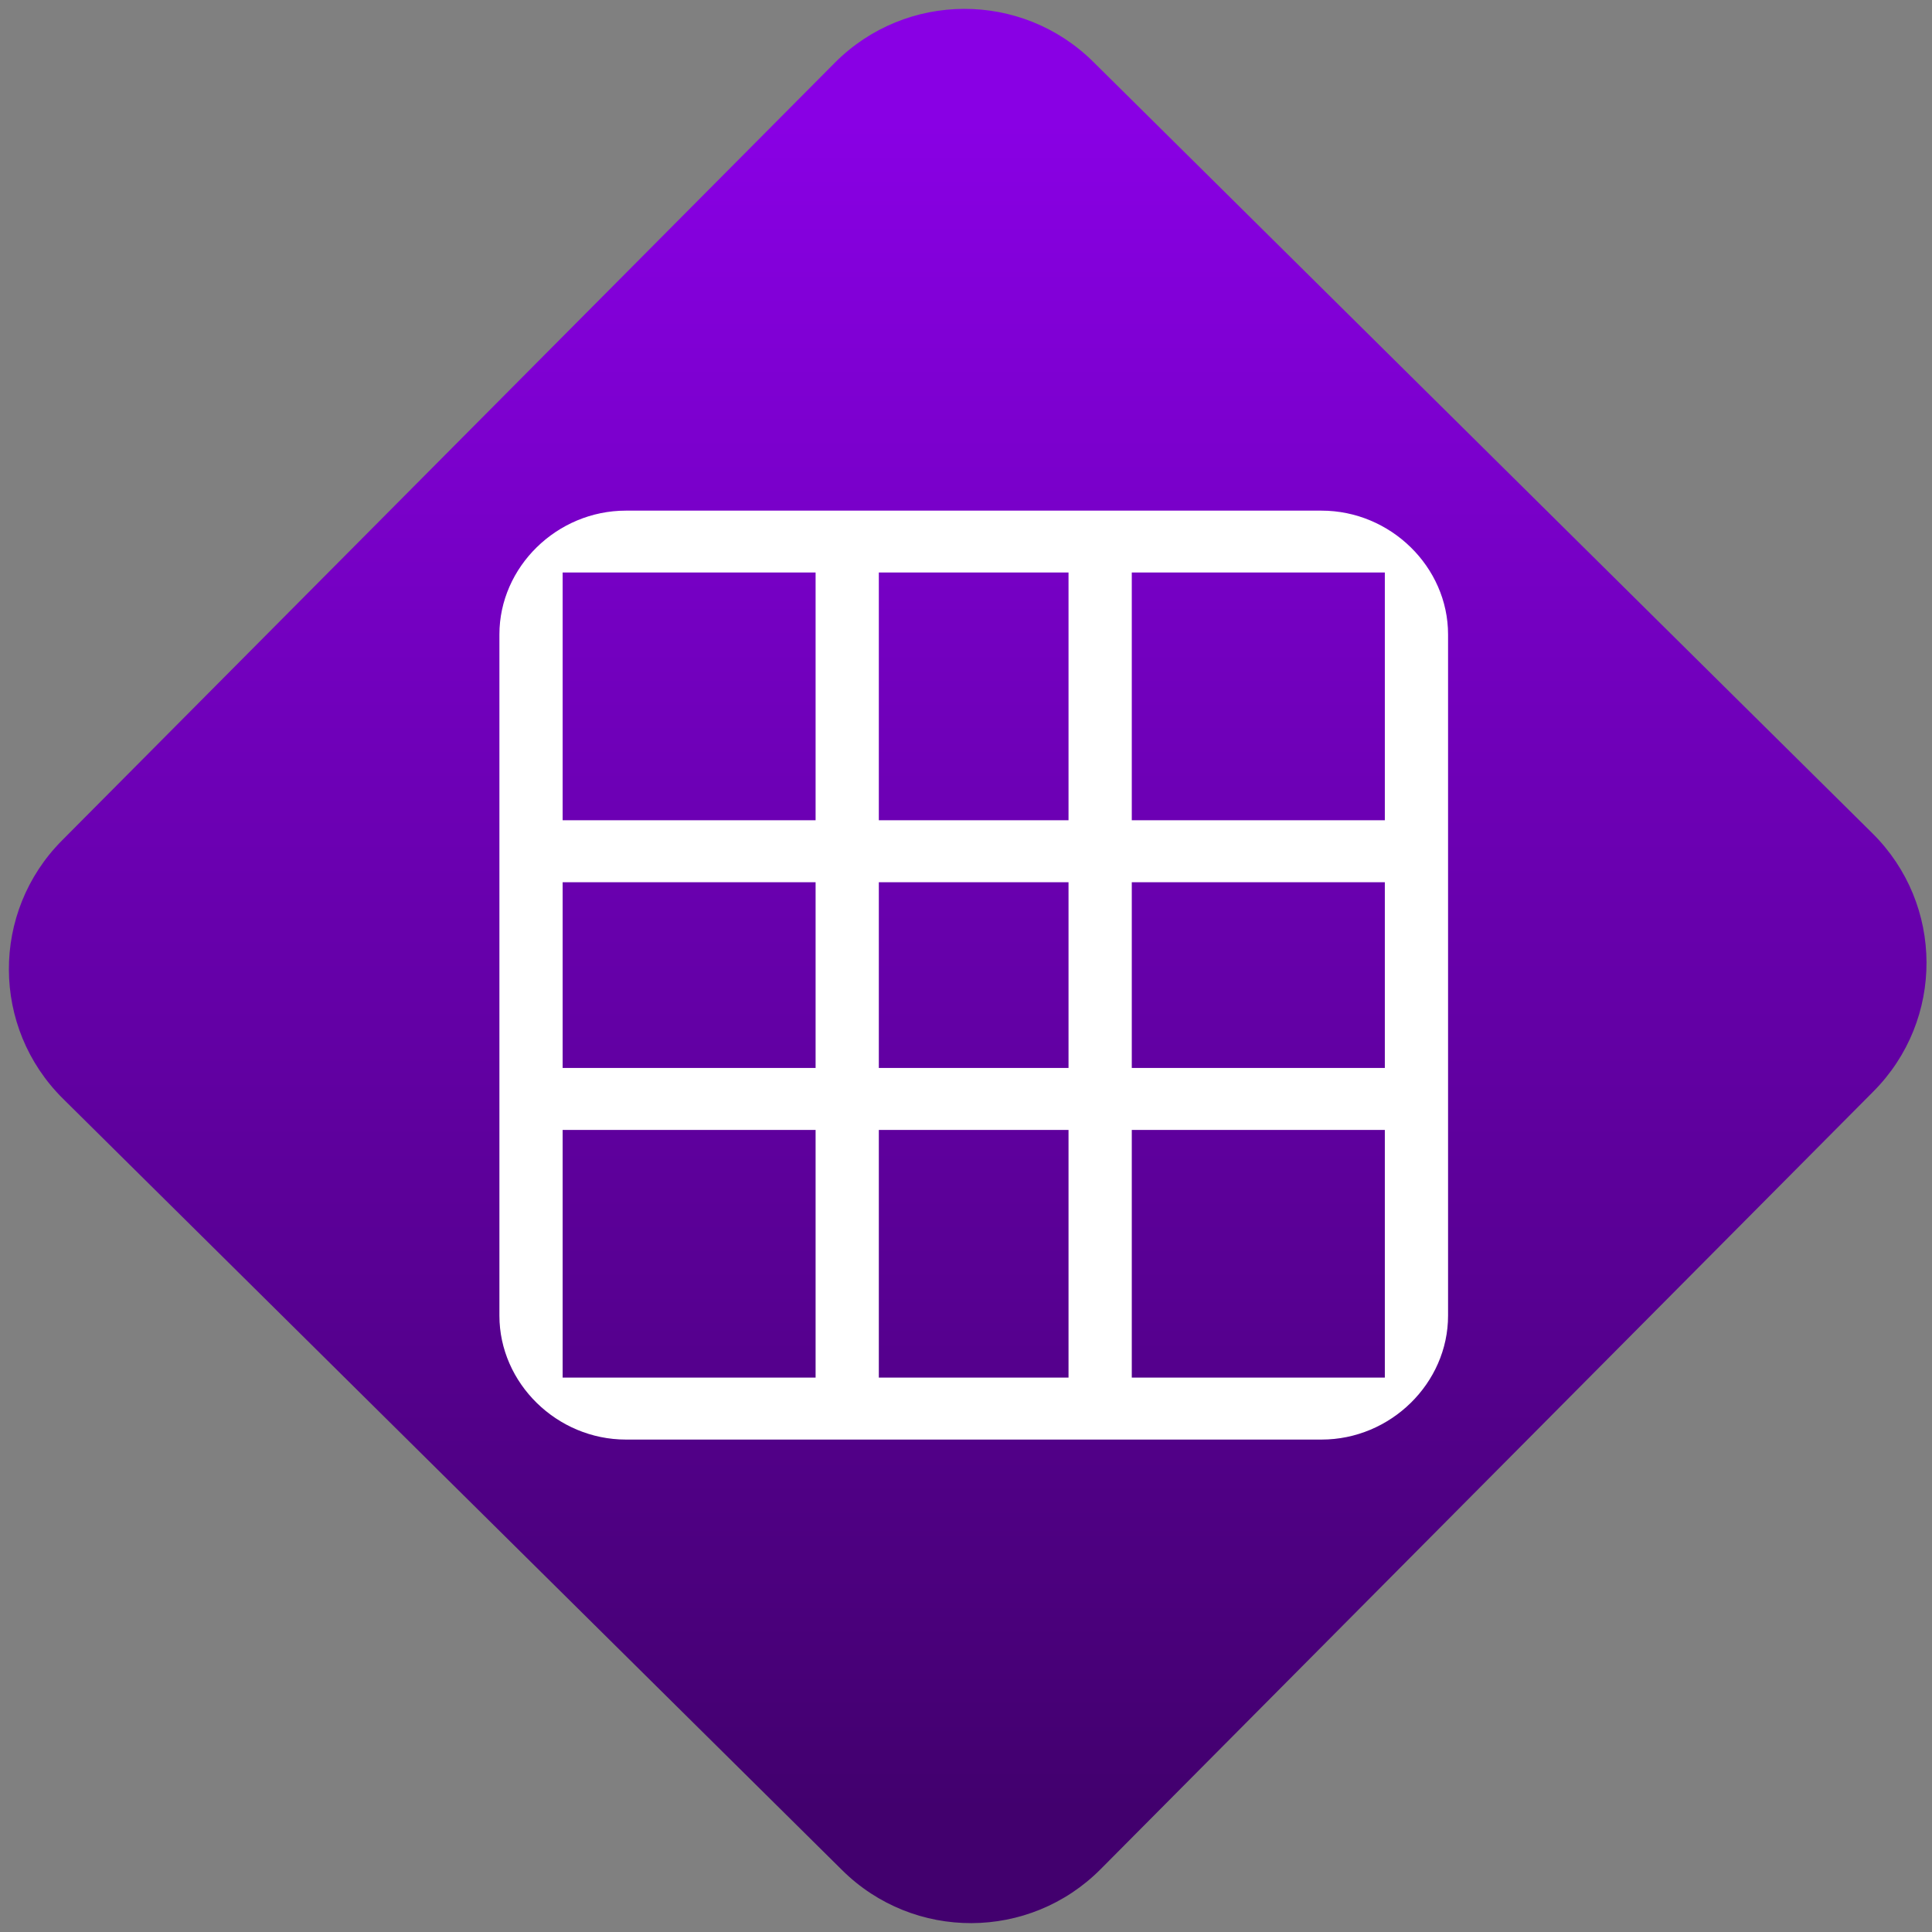 <svg width="64" height="64" viewBox="0 0 64 64" version="1.1"><rect x="0" y="0" width="64" height="64" fill="#808080" stroke="none"/><defs><linearGradient id="linear-pattern-0" gradientUnits="userSpaceOnUse" x1="0" y1="0" x2="0" y2="1" gradientTransform="matrix(60, 0, 0, 56, 0, 4)"><stop offset="0" stop-color="#8900e4" stop-opacity="1"/><stop offset="1" stop-color="#42006e" stop-opacity="1"/></linearGradient></defs><path fill="url(#linear-pattern-0)" fill-opacity="1" d="M 36.219 2.051 L 62.027 27.605 C 64.402 29.957 64.418 33.785 62.059 36.156 L 36.461 61.918 C 34.105 64.289 30.27 64.305 27.895 61.949 L 2.086 36.395 C -0.289 34.043 -0.305 30.215 2.051 27.844 L 27.652 2.082 C 30.008 -0.289 33.844 -0.305 36.219 2.051 Z M 36.219 2.051 " /><g transform="matrix(1.008,0,0,1.003,16.221,16.077)"><path fill-rule="nonzero" fill="rgb(100%, 100%, 100%)" fill-opacity="1" d="M 4.477 0.836 C 2.211 0.836 0.32 2.695 0.32 4.926 L 0.32 27.422 C 0.32 29.656 2.211 31.516 4.477 31.516 L 20.062 31.516 L 23.18 29.469 L 2.398 29.469 L 2.398 21.289 L 10.711 21.289 L 10.711 29.469 L 12.789 29.469 L 12.789 21.289 L 29.418 21.289 L 29.418 19.242 L 12.789 19.242 L 12.789 13.109 L 19.023 13.109 L 19.023 29.469 L 21.102 29.469 L 21.102 13.109 L 29.418 13.109 L 29.418 11.062 L 21.102 11.062 L 21.102 2.879 L 29.418 2.879 L 29.418 27.422 L 31.496 20.328 L 31.496 4.926 C 31.496 2.695 29.605 0.836 27.336 0.836 Z M 2.398 2.879 L 10.711 2.879 L 10.711 11.062 L 2.398 11.062 Z M 12.789 2.879 L 19.023 2.879 L 19.023 11.062 L 12.789 11.062 Z M 2.398 13.109 L 10.711 13.109 L 10.711 19.242 L 2.398 19.242 Z M 31.496 20.328 L 29.418 27.422 L 29.418 29.469 L 23.18 29.469 L 20.062 31.516 L 27.34 31.516 C 29.605 31.516 31.496 29.656 31.496 27.422 Z M 31.496 20.328 "/></g></svg>

